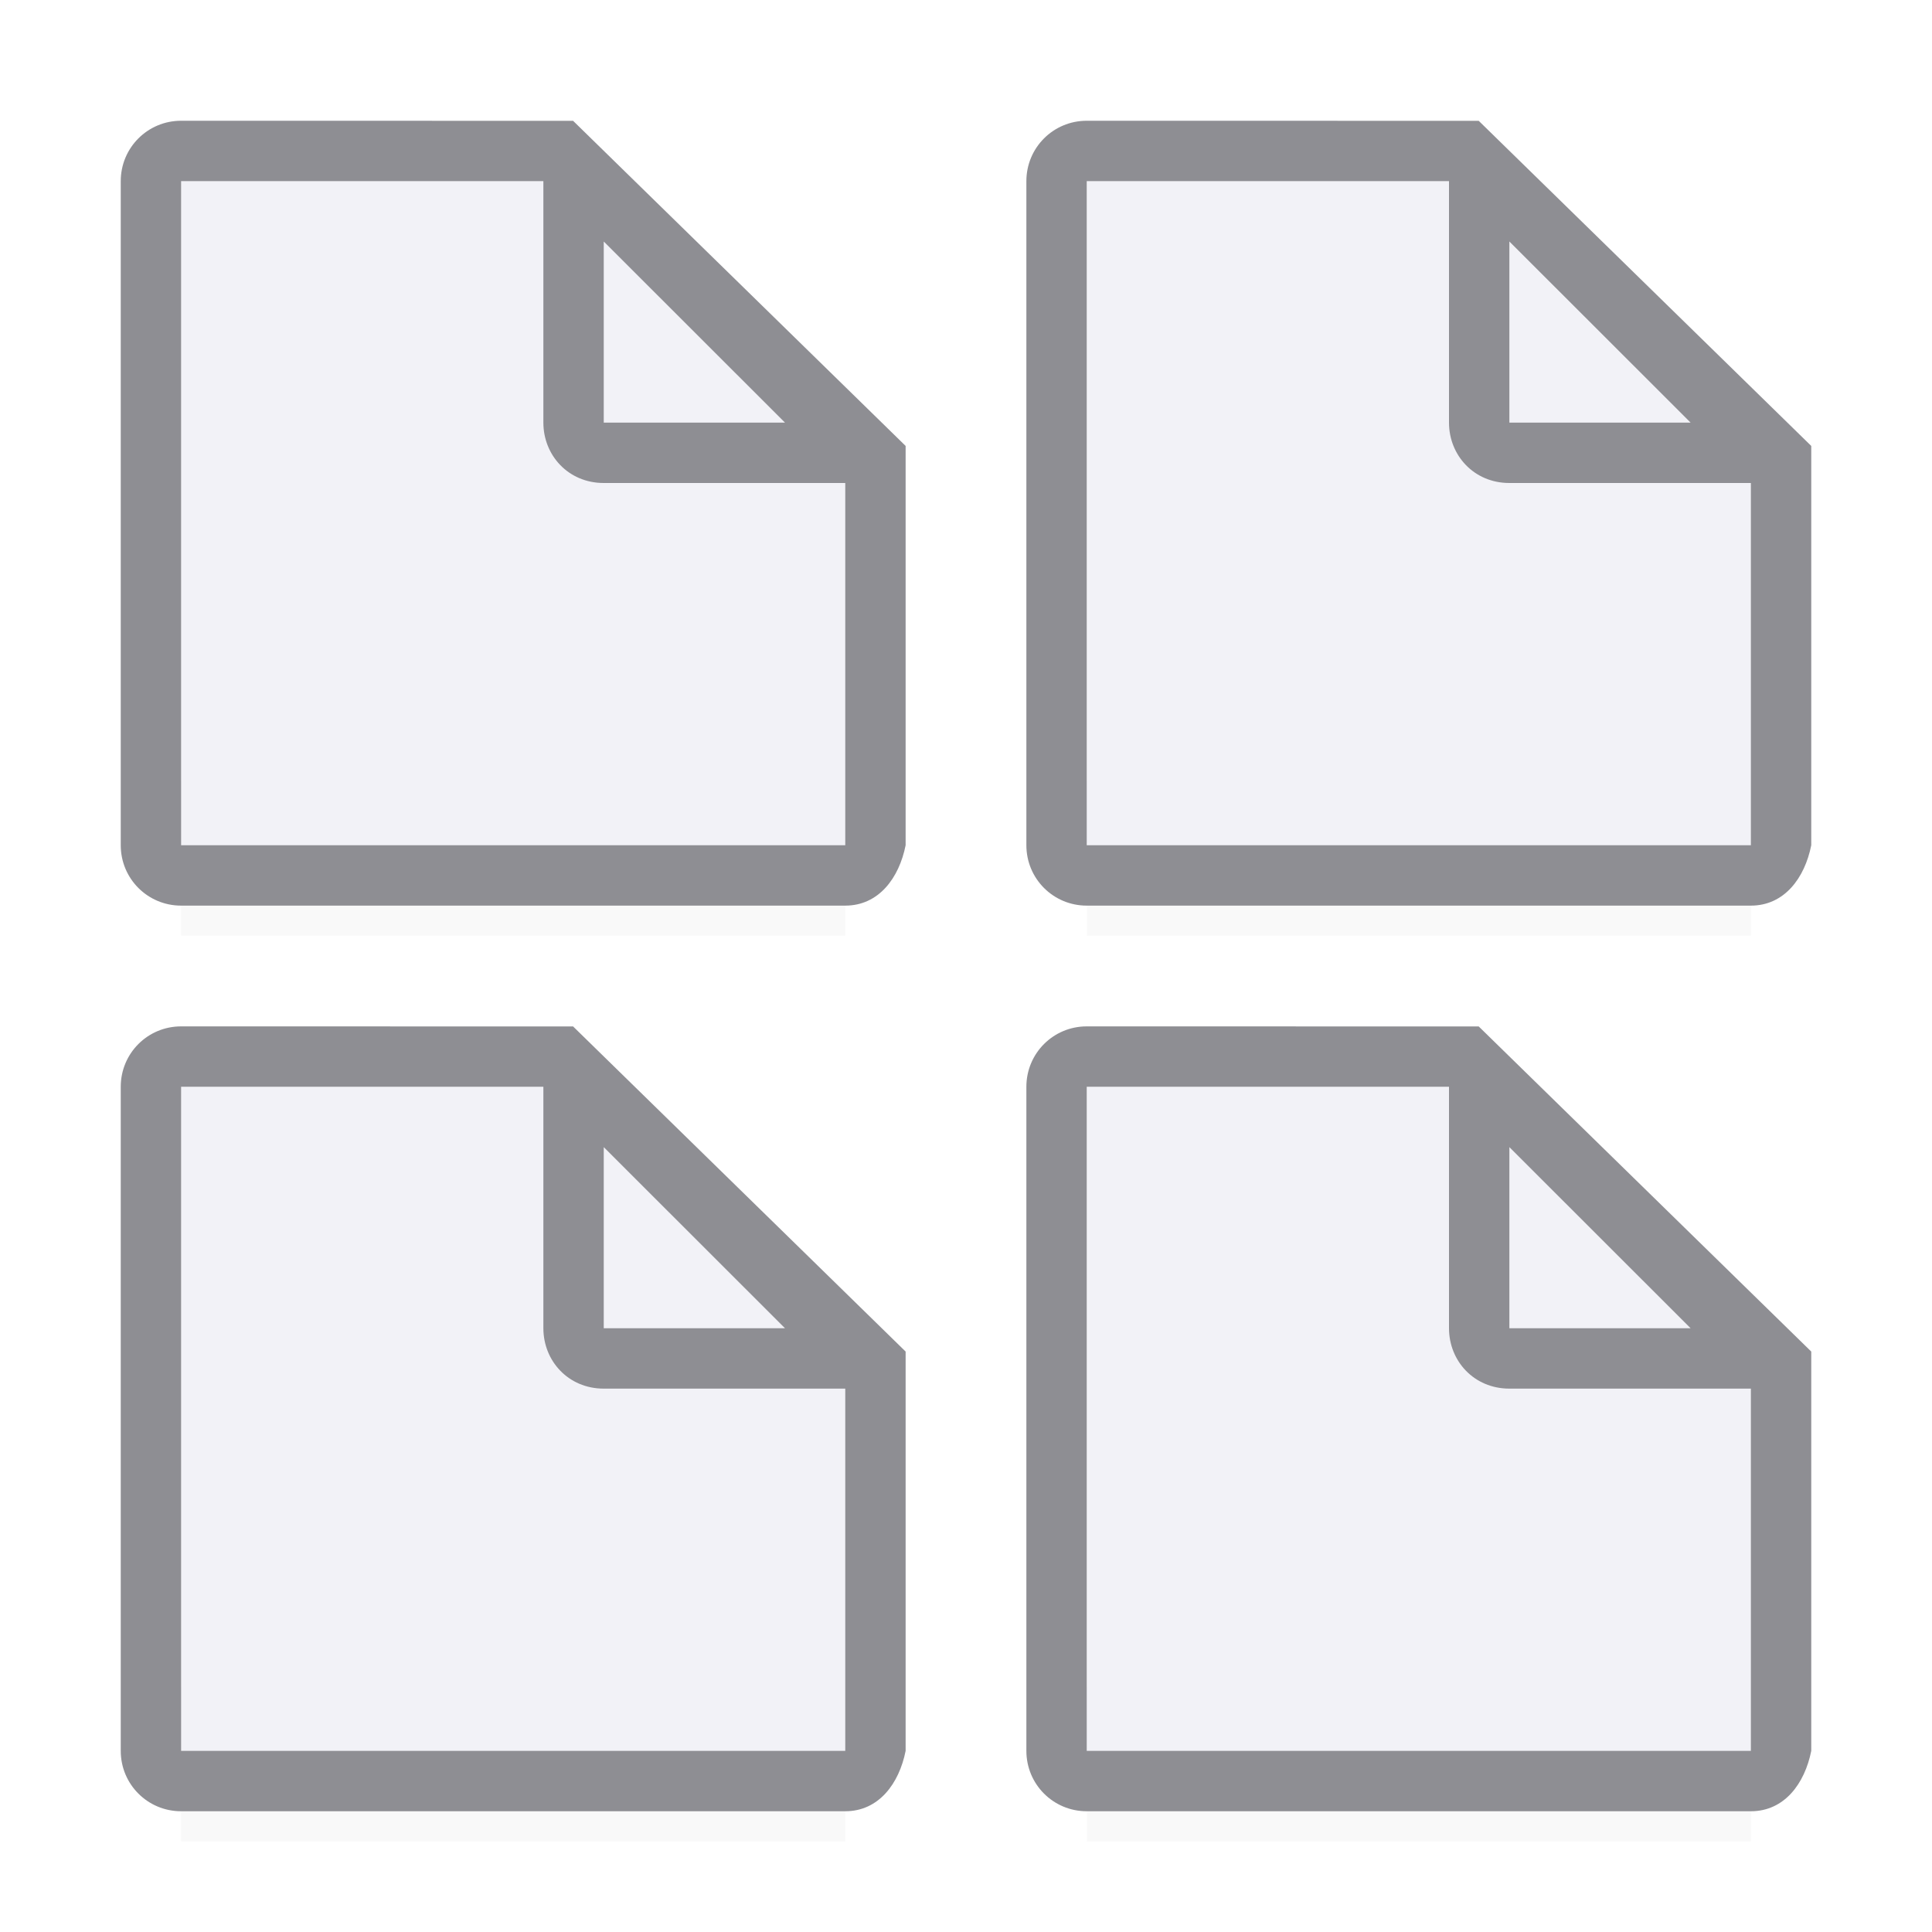 <svg viewBox="0 0 32 32" xmlns="http://www.w3.org/2000/svg" xmlns:xlink="http://www.w3.org/1999/xlink"><filter id="a" color-interpolation-filters="sRGB" height="1.095" width="1.097" x="-.049" y="-.047"><feGaussianBlur stdDeviation=".366"/></filter><g stroke-width="1.015"><path d="m18.002 12.941h11v2.559h-11z" filter="url(#a)" opacity=".15"/><path d="m3 12.941h11v2.559h-11z" filter="url(#a)" opacity=".15"/><path d="m18.002 27.941h11v2.559h-11z" filter="url(#a)" opacity=".15"/><path d="m3 27.941h11v2.559h-11z" filter="url(#a)" opacity=".15"/></g><path d="m3.002 3v11h10.998l.002-7-4-4z" fill="#f2f2f7"/><path d="m3 2c-.554 0-1 .446-1 1v11c0 .554.446 1 1 1h11c.554 0 .892-.457 1-1v-2.109-4.505l-5.508-5.385zm0 1h6l-0 4c-0.0.541.413 1 1 1h4v6h-11z" fill="#8e8e93"/><path d="m10 7h3.002l-3.002-3z" fill="#f2f2f7" fill-rule="evenodd"/><path d="m18.002 3v11h10.998l.002-7-4-4z" fill="#f2f2f7"/><path d="m18 2c-.554 0-1 .446-1 1v11c0 .554.446 1 1 1h11c.554 0 .892-.457 1-1v-2.109-4.505l-5.508-5.385zm0 1h6l-0 4c-0.0.541.413 1 1 1h4v6h-11z" fill="#8e8e93"/><path d="m25 7h3.002l-3.002-3z" fill="#f2f2f7" fill-rule="evenodd"/><path d="m3.002 18v11h10.998l.002-7-4-4z" fill="#f2f2f7"/><path d="m3 17c-.554 0-1 .446-1 1v11c0 .554.446 1 1 1h11c.554 0 .892-.457 1-1v-2.109-4.505l-5.508-5.385zm0 1h6l-0 4c-0.0.541.413 1 1 1h4v6h-11z" fill="#8e8e93"/><path d="m10 22h3.002l-3.002-3z" fill="#f2f2f7" fill-rule="evenodd"/><path d="m18.002 18v11h10.998l.002-7-4-4z" fill="#f2f2f7"/><path d="m18 17c-.554 0-1 .446-1 1v11c0 .554.446 1 1 1h11c.554 0 .892-.457 1-1v-2.109-4.505l-5.508-5.385zm0 1h6l-0 4c-0.0.541.413 1 1 1h4v6h-11z" fill="#8e8e93"/><path d="m25 22h3.002l-3.002-3z" fill="#f2f2f7" fill-rule="evenodd"/></svg>
